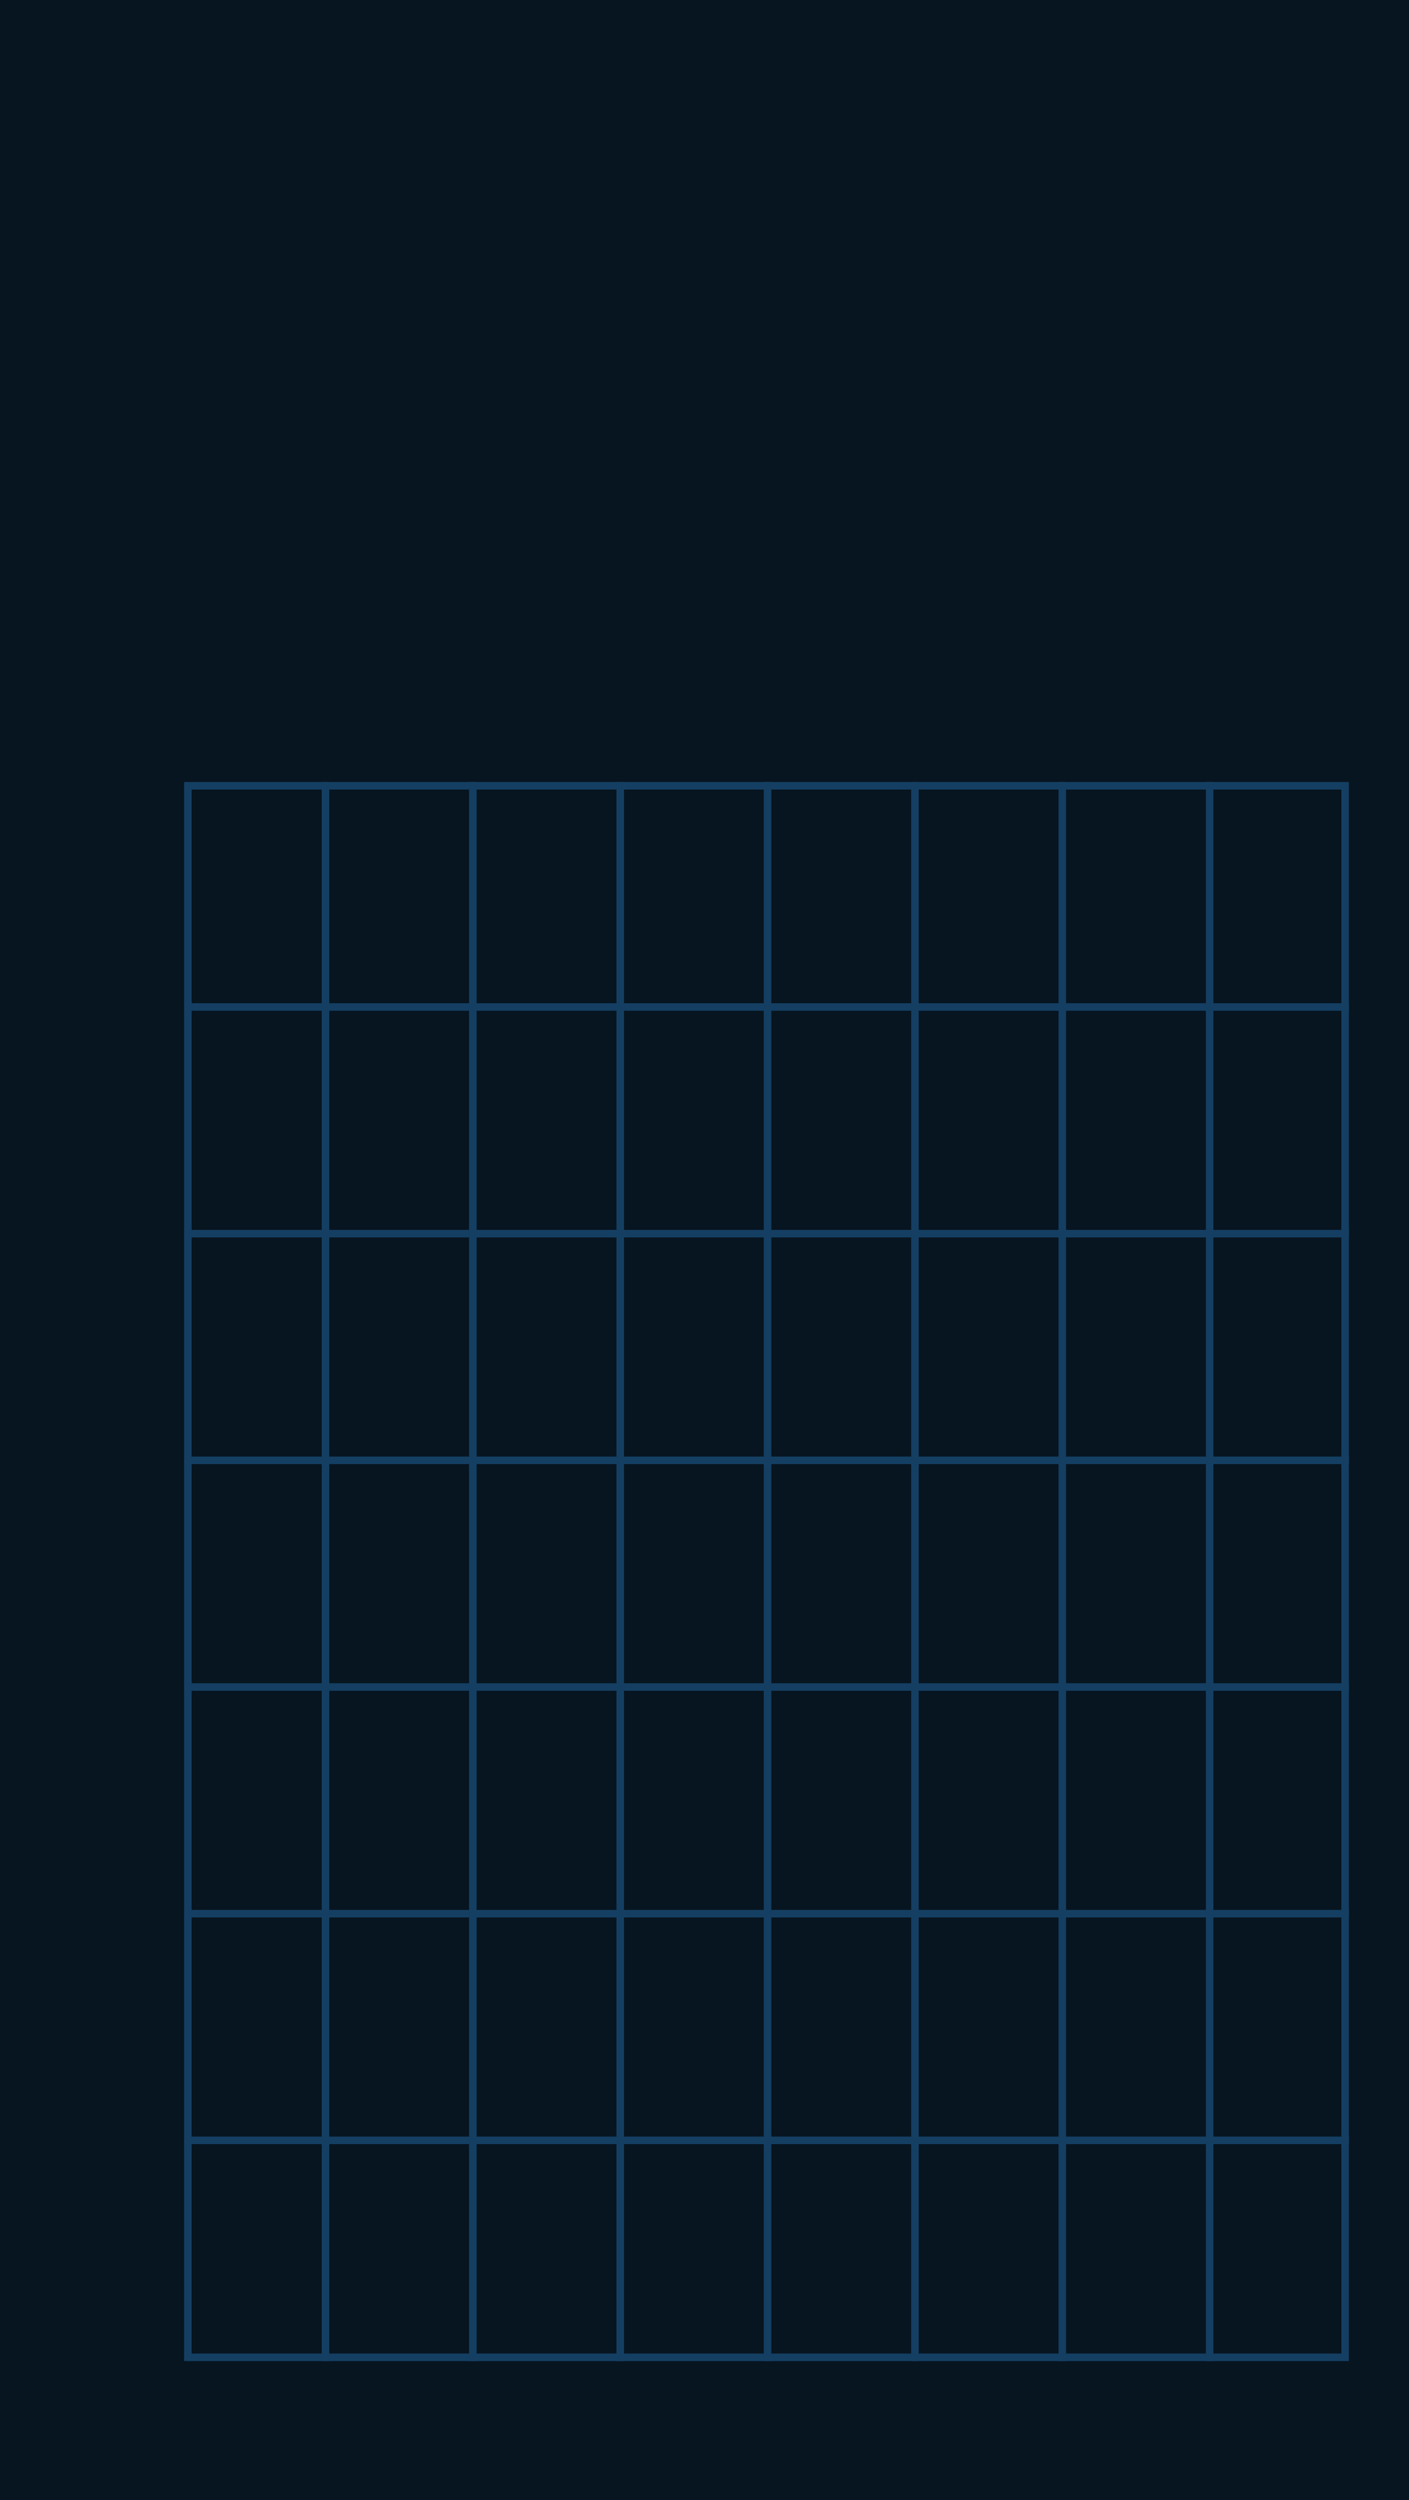 <svg width="375" height="665" viewBox="0 0 375 665" fill="none" xmlns="http://www.w3.org/2000/svg">
<rect width="375" height="665" fill="#071520"/>
<path d="M86.626 208V628" stroke="#143F63" stroke-width="2"/>
<path d="M125.843 208V628" stroke="#143F63" stroke-width="2"/>
<path d="M165.068 208V628" stroke="#143F63" stroke-width="2"/>
<path d="M204.286 208V628" stroke="#143F63" stroke-width="2"/>
<path d="M243.507 208V628" stroke="#143F63" stroke-width="2"/>
<path d="M282.725 208V628" stroke="#143F63" stroke-width="2"/>
<path d="M321.945 208V628" stroke="#143F63" stroke-width="2"/>
<path d="M359 267.839L50 267.839" stroke="#143F63" stroke-width="2"/>
<path d="M359 328.129L50 328.129" stroke="#143F63" stroke-width="2"/>
<path d="M359 388.419L50 388.419" stroke="#143F63" stroke-width="2"/>
<path d="M359 448.71L50 448.71" stroke="#143F63" stroke-width="2"/>
<path d="M359 509L50 509" stroke="#143F63" stroke-width="2"/>
<path d="M359 569.291L50 569.29" stroke="#143F63" stroke-width="2"/>
<rect x="50" y="209" width="308" height="418" stroke="#143F63" stroke-width="2"/>
</svg>

